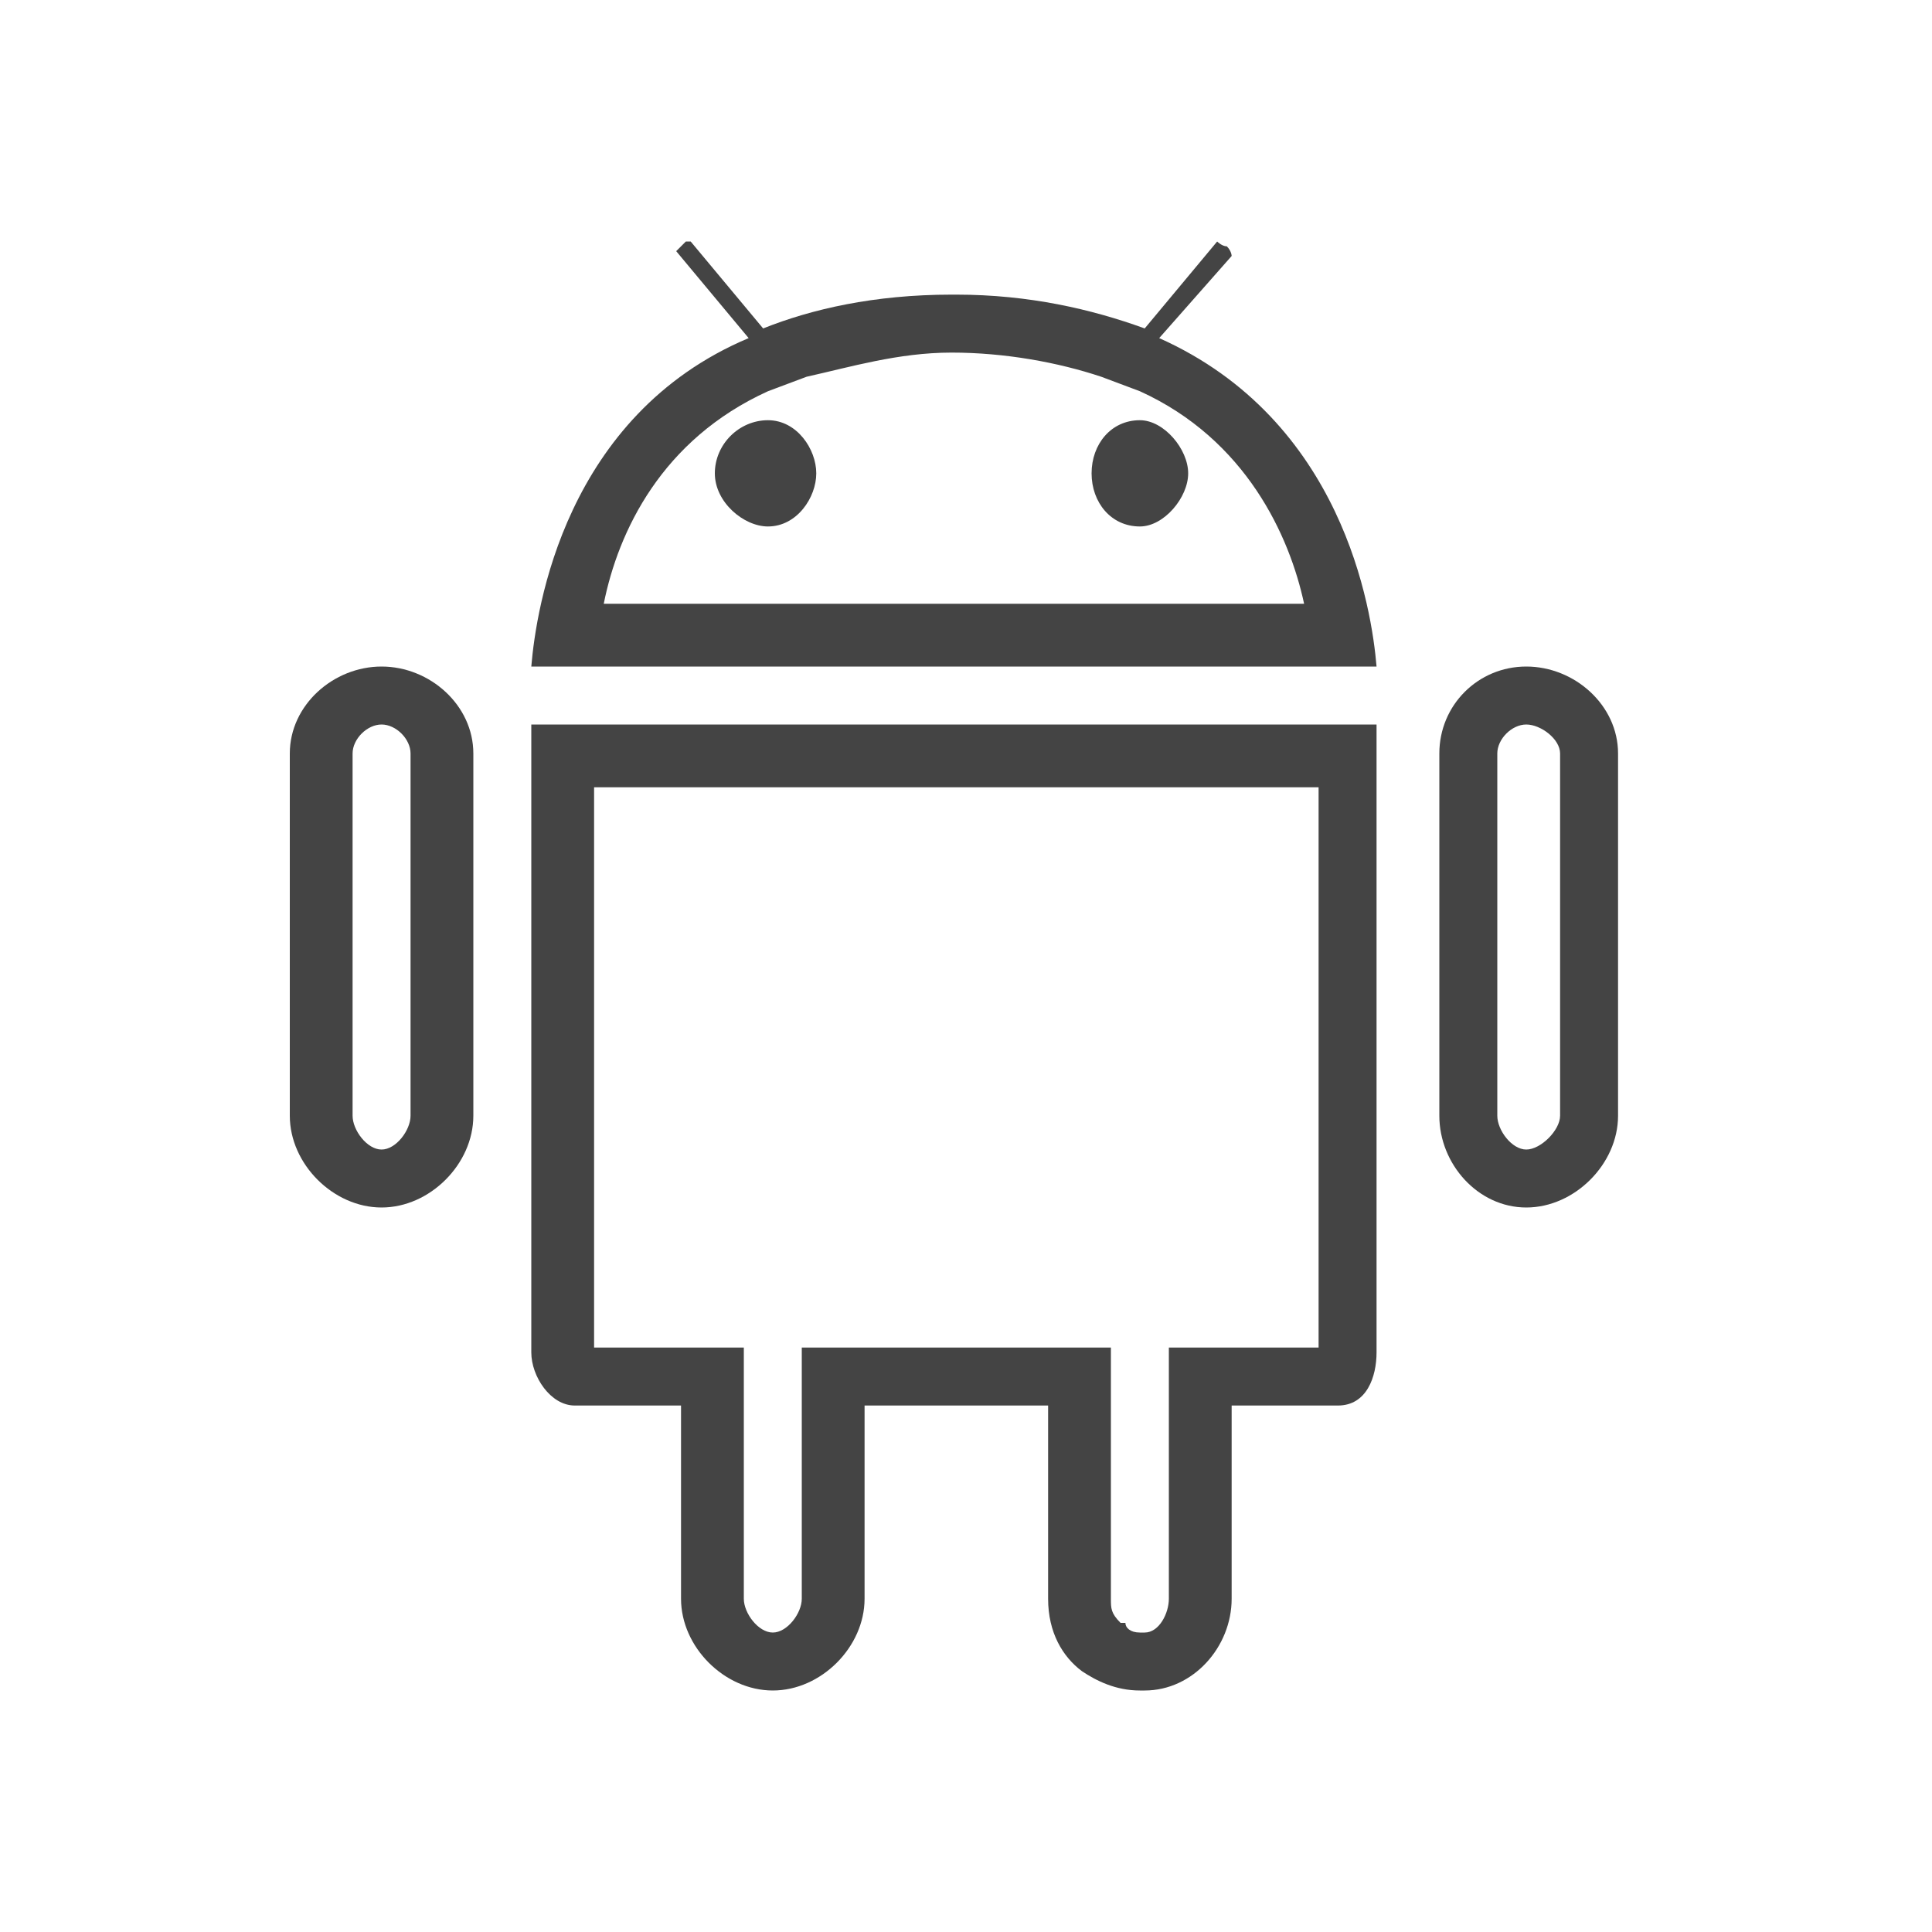<?xml version="1.0"?><svg xmlns="http://www.w3.org/2000/svg" width="40" height="40" viewBox="0 0 40 40"><path fill="#444" d="m27.3 16.3h-15v11.6h3.1v5.2c0 0.3 0.3 0.7 0.6 0.7s0.6-0.4 0.6-0.7v-5.2h6.4v5.2c0 0.2 0 0.3 0.2 0.5h0.1c0 0.1 0.1 0.2 0.3 0.2h0.1c0.3 0 0.5-0.4 0.5-0.7v-5.2h3.1v-11.6z m1.2-1.3v13c0 0.5-0.2 1.1-0.8 1.1h-2.2v4c0 1-0.8 1.9-1.8 1.9h-0.1c-0.5 0-0.9-0.2-1.2-0.4-0.4-0.3-0.7-0.8-0.7-1.5v-4h-3.8v4c0 1-0.9 1.9-1.9 1.9s-1.9-0.9-1.9-1.9v-4h-2.2c-0.5 0-0.9-0.6-0.9-1.1v-13h17.5z m3.1 0c-0.3 0-0.6 0.3-0.6 0.6v7.5c0 0.3 0.3 0.7 0.6 0.7s0.7-0.4 0.7-0.7v-7.5c0-0.3-0.4-0.6-0.7-0.6z m0-1.2c1 0 1.9 0.8 1.9 1.8v7.5c0 1-0.9 1.9-1.9 1.9s-1.8-0.9-1.8-1.9v-7.5c0-1 0.8-1.8 1.8-1.8z m-23.7 1.2c-0.3 0-0.6 0.3-0.6 0.6v7.5c0 0.3 0.3 0.7 0.6 0.7s0.6-0.4 0.6-0.7v-7.5c0-0.3-0.3-0.6-0.6-0.6z m0-1.2c1 0 1.9 0.8 1.9 1.8v7.5c0 1-0.9 1.9-1.9 1.9s-1.9-0.9-1.9-1.9v-7.5c0-1 0.9-1.8 1.9-1.8z m11.8-6.5c-1.1 0-2.1 0.3-3 0.5l-0.8 0.3c-2.2 1-3.1 2.9-3.4 4.4h14.5c-0.3-1.4-1.2-3.4-3.4-4.4l-0.8-0.3c-0.9-0.3-2-0.5-3.1-0.5h0z m-5.5-2.3h0.1l1.5 1.8c1-0.4 2.3-0.7 3.9-0.7h0.1c1.5 0 2.8 0.3 3.9 0.7l1.5-1.8s0.1 0.1 0.2 0.1c0.1 0.1 0.1 0.2 0.1 0.2l-1.5 1.7c3.8 1.7 4.4 5.6 4.5 6.8h-17.5c0.1-1.2 0.7-5.2 4.5-6.8l-1.5-1.8c0 0 0 0 0.1-0.1z m1.7 5.9c-0.5 0-1.1-0.5-1.1-1.1s0.5-1.1 1.1-1.1c0.6 0 1 0.6 1 1.1s-0.4 1.1-1 1.1z m7.7 0c-0.6 0-1-0.5-1-1.1s0.4-1.1 1-1.1c0.5 0 1 0.6 1 1.1s-0.5 1.1-1 1.1z"></path></svg>